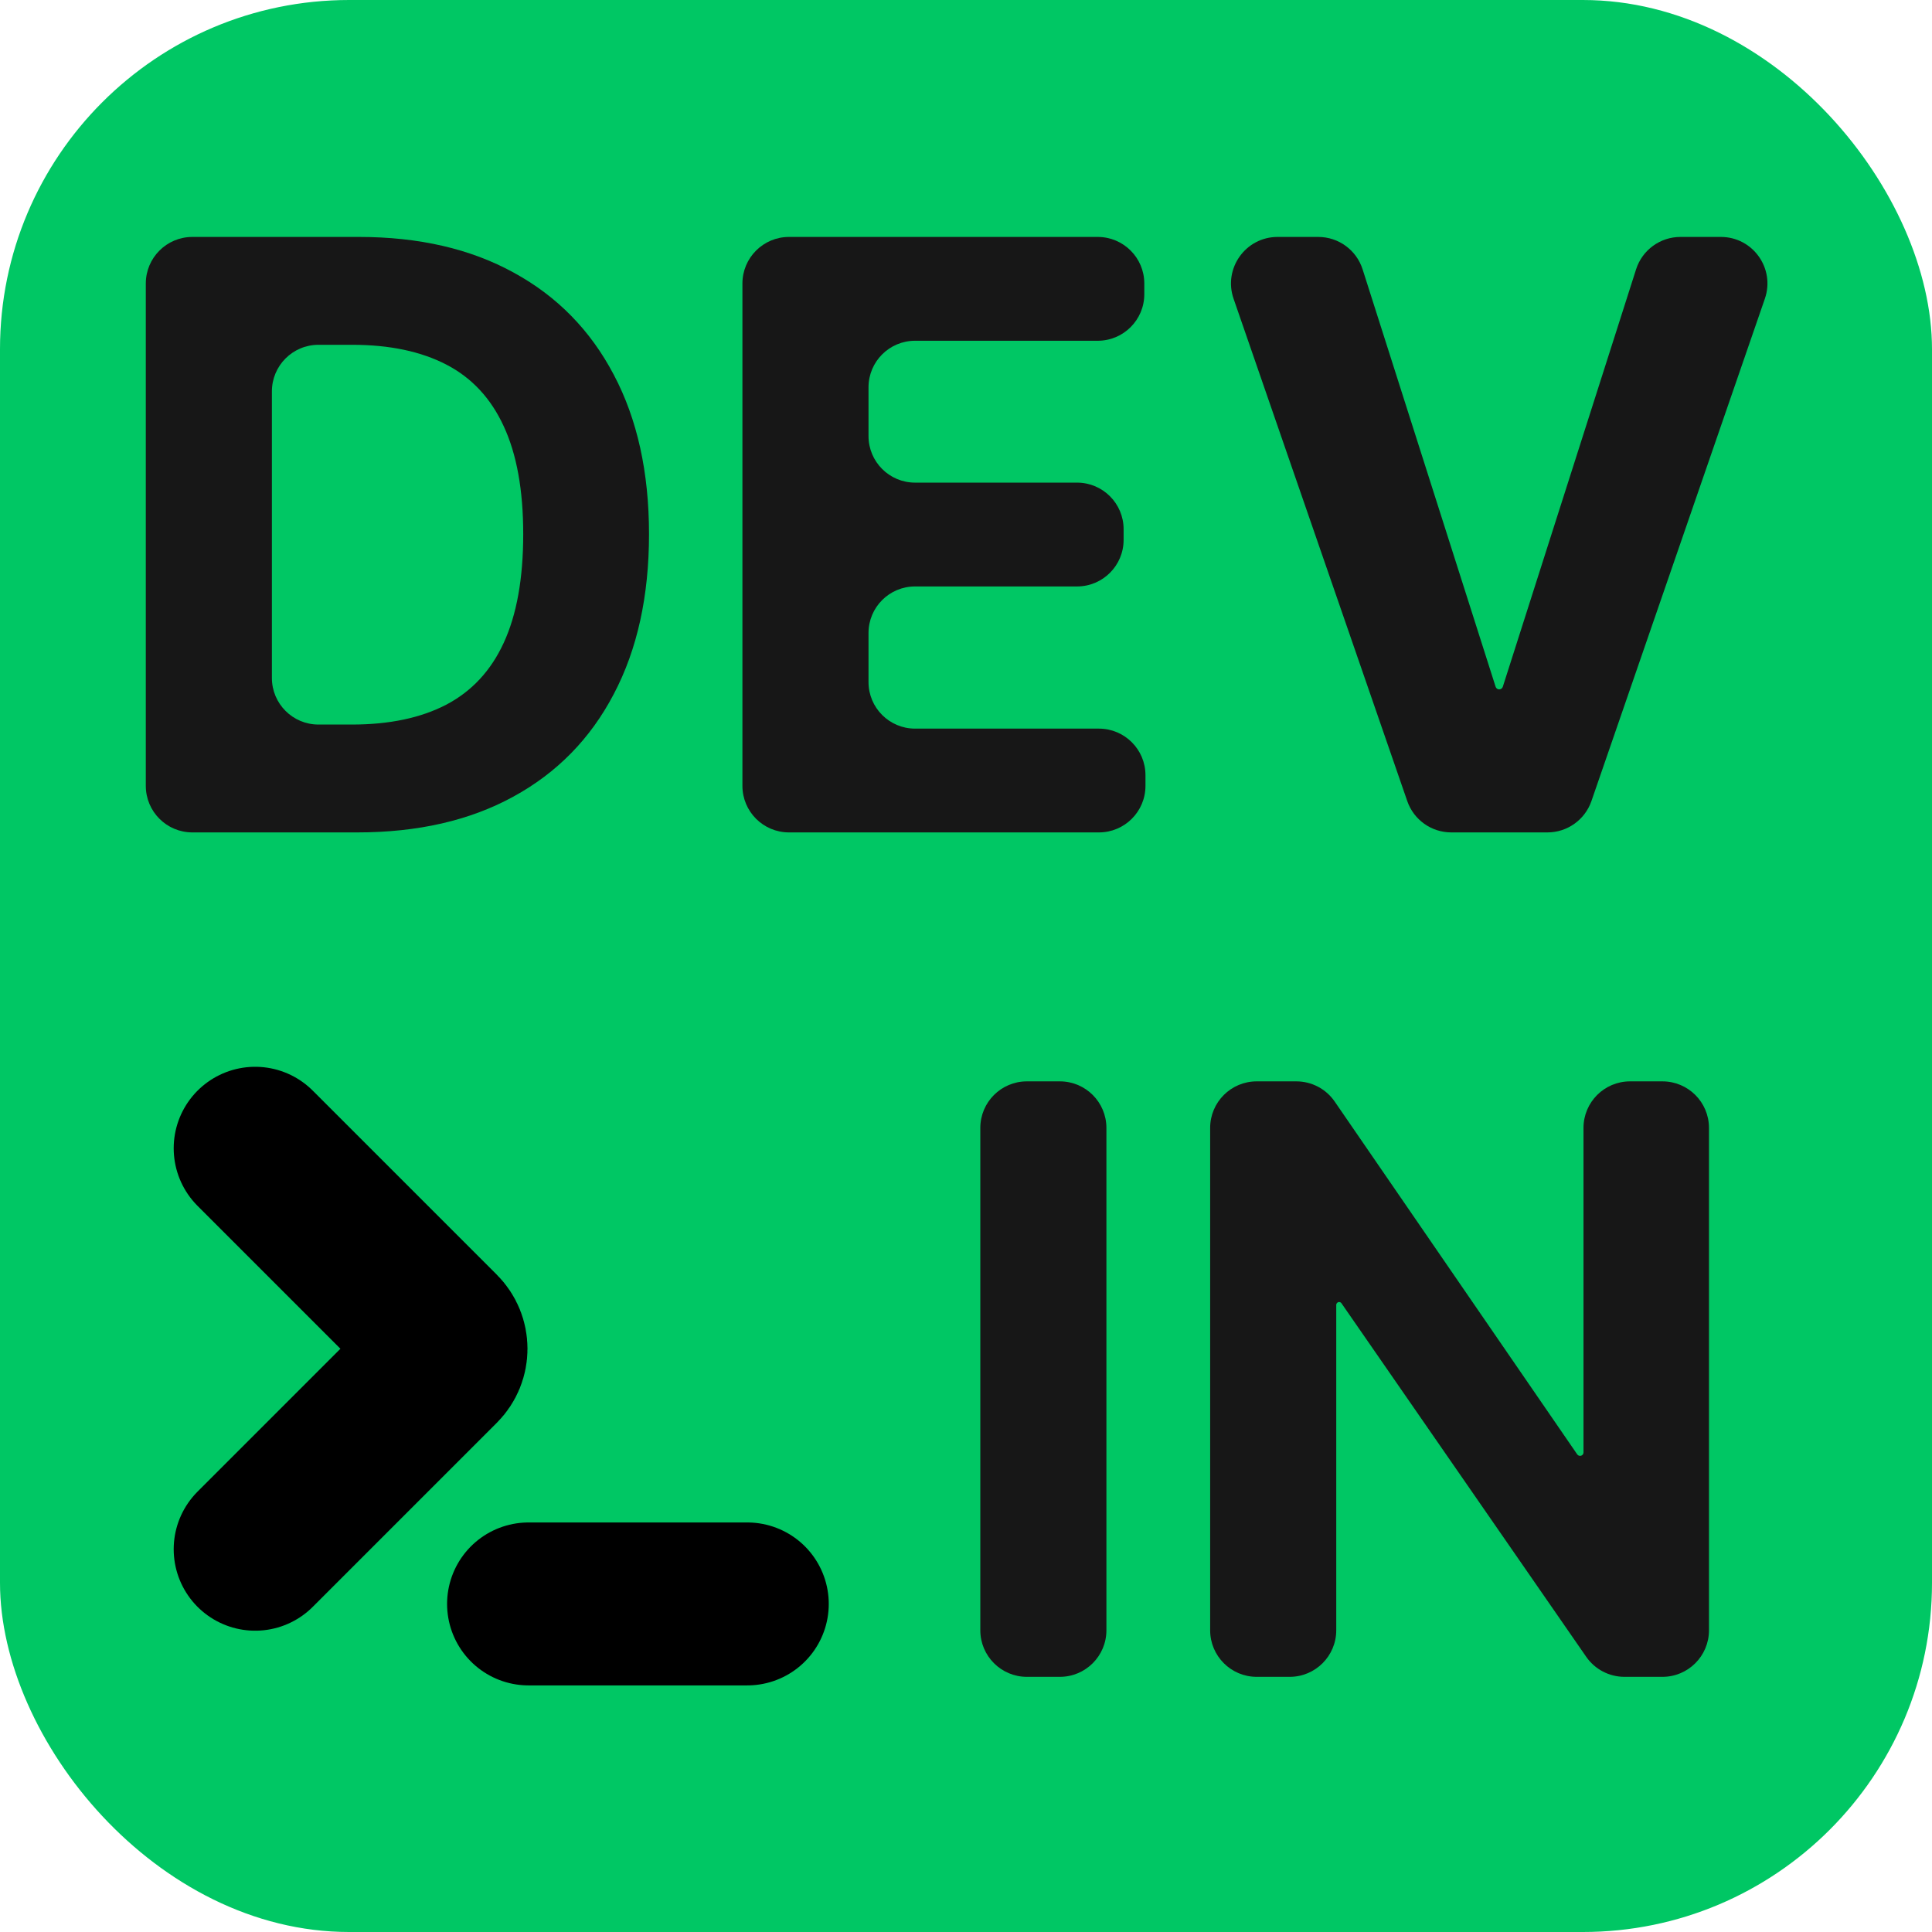 <svg width="83" height="83" viewBox="0 0 83 83" fill="none" xmlns="http://www.w3.org/2000/svg">
<rect width="83" height="83" rx="15" fill="#00C764"/>
<path d="M15.347 35.761H8.264C7.16 35.761 6.264 34.866 6.264 33.761V12.179C6.264 11.075 7.16 10.179 8.264 10.179H15.422C17.999 10.179 20.218 10.691 22.077 11.716C23.937 12.732 25.368 14.193 26.369 16.1C27.378 18.007 27.882 20.289 27.882 22.945C27.882 25.61 27.378 27.9 26.369 29.816C25.368 31.731 23.929 33.201 22.052 34.225C20.184 35.249 17.949 35.761 15.347 35.761ZM11.681 29.127C11.681 30.232 12.577 31.127 13.681 31.127H15.122C16.723 31.127 18.07 30.844 19.163 30.278C20.263 29.703 21.089 28.816 21.64 27.617C22.198 26.41 22.478 24.852 22.478 22.945C22.478 21.055 22.198 19.51 21.64 18.311C21.089 17.112 20.268 16.229 19.175 15.663C18.082 15.097 16.735 14.813 15.134 14.813H13.681C12.577 14.813 11.681 15.709 11.681 16.814V29.127Z" fill="#171717"/>
<path d="M33.895 35.761C32.791 35.761 31.895 34.866 31.895 33.761V12.179C31.895 11.075 32.791 10.179 33.895 10.179H47.16C48.264 10.179 49.16 11.075 49.16 12.179V12.639C49.16 13.743 48.264 14.639 47.16 14.639H39.312C38.208 14.639 37.312 15.534 37.312 16.639V18.734C37.312 19.839 38.208 20.734 39.312 20.734H46.271C47.376 20.734 48.271 21.63 48.271 22.734V23.194C48.271 24.298 47.376 25.194 46.271 25.194H39.312C38.208 25.194 37.312 26.089 37.312 27.194V29.302C37.312 30.407 38.208 31.302 39.312 31.302H47.21C48.314 31.302 49.21 32.197 49.21 33.302V33.761C49.21 34.866 48.314 35.761 47.21 35.761H33.895Z" fill="#171717"/>
<path d="M56.633 10.179C57.504 10.179 58.275 10.742 58.539 11.572L64.252 29.502C64.273 29.57 64.336 29.616 64.407 29.616C64.478 29.616 64.54 29.57 64.562 29.503L70.287 11.571C70.551 10.742 71.322 10.179 72.192 10.179H73.93C75.304 10.179 76.268 11.533 75.82 12.832L68.369 34.414C68.09 35.22 67.331 35.761 66.478 35.761H62.347C61.495 35.761 60.736 35.221 60.457 34.415L52.995 12.833C52.546 11.534 53.511 10.179 54.885 10.179H56.633Z" fill="#171717"/>
<path d="M45.532 46.456C46.637 46.456 47.532 47.351 47.532 48.456V70.038C47.532 71.142 46.637 72.038 45.532 72.038H44.115C43.011 72.038 42.115 71.142 42.115 70.038V48.456C42.115 47.351 43.011 46.456 44.115 46.456H45.532Z" fill="#171717"/>
<path d="M71.419 46.456C72.524 46.456 73.419 47.351 73.419 48.456V70.038C73.419 71.142 72.524 72.038 71.419 72.038H69.788C69.132 72.038 68.518 71.716 68.144 71.176L57.63 55.989C57.608 55.956 57.57 55.936 57.529 55.936C57.461 55.936 57.406 55.992 57.406 56.06V70.038C57.406 71.142 56.511 72.038 55.406 72.038H53.989C52.885 72.038 51.989 71.142 51.989 70.038V48.456C51.989 47.351 52.885 46.456 53.989 46.456H55.691C56.349 46.456 56.966 46.78 57.339 47.323L67.758 62.48C67.786 62.52 67.831 62.544 67.88 62.544C67.962 62.544 68.028 62.478 68.028 62.397V48.456C68.028 47.351 68.923 46.456 70.028 46.456H71.419Z" fill="#171717"/>
<path d="M10.962 49.33L18.868 57.236C19.259 57.627 19.259 58.26 18.868 58.65L10.962 66.556" stroke="black" stroke-width="7" stroke-linecap="round"/>
<path d="M32.104 68.906H22.707" stroke="black" stroke-width="7" stroke-linecap="round"/>
</svg>

